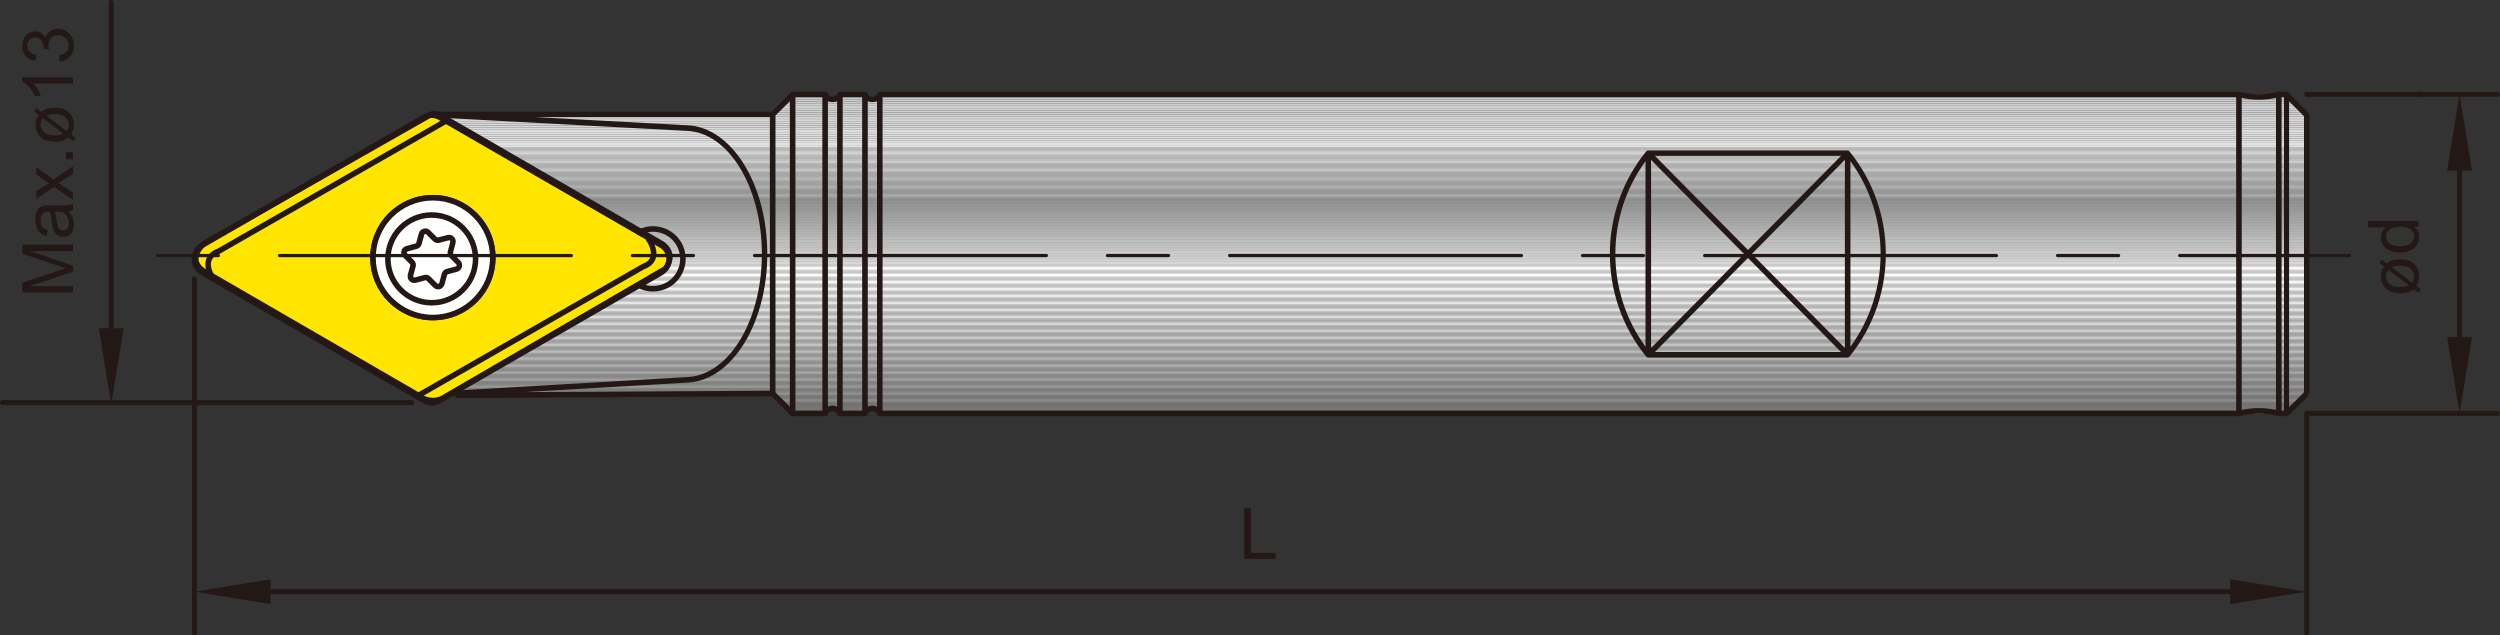 <?xml version="1.0" encoding="UTF-8"?><svg id="_圖層_2" xmlns="http://www.w3.org/2000/svg" xmlns:xlink="http://www.w3.org/1999/xlink" viewBox="0 0 713.99 181.42"><rect x="0" y="0" width="713.99" height="181.42" fill="#333333" stroke="none"/><defs><style>.cls-1{fill:none;}.cls-2{clip-path:url(#clippath);}.cls-3{fill:#f3f3f3;}.cls-4{fill:#f6f6f6;}.cls-5{fill:#f7f7f7;}.cls-6{fill:#f2f2f2;}.cls-7{fill:#f9f9f9;}.cls-8{fill:#f8f8f8;}.cls-9{fill:#eee;}.cls-10{fill:#ebebeb;}.cls-11{fill:#f0f0f0;}.cls-12{fill:#eaeaea;}.cls-13{fill:#e9e9e9;}.cls-14{fill:#e6e6e6;}.cls-15{fill:#f4f4f4;}.cls-16{fill:#f5f5f5;}.cls-17{fill:#fcfcfc;}.cls-18{fill:#e7e7e7;}.cls-19{fill:#e3e3e3;}.cls-20{fill:#e3e3e4;}.cls-21{fill:#ededed;}.cls-22{fill:#fff;}.cls-23{fill:#ffe500;}.cls-24{fill:#e8e8e8;}.cls-25{fill:#f1f1f1;}.cls-26{fill:#ececec;}.cls-27{fill:#fefefe;}.cls-28{fill:#fafafa;}.cls-29{fill:#fbfbfb;}.cls-30{fill:#e5e5e6;}.cls-31{fill:#e5e5e5;}.cls-32{fill:#e2e2e2;}.cls-33{fill:#e2e2e3;}.cls-34{fill:#efefef;}.cls-35{fill:#e4e4e5;}.cls-36{fill:#e4e4e4;}.cls-37{fill:#fdfdfd;}.cls-38{fill:#969696;}.cls-39{fill:#999;}.cls-40{fill:#989898;}.cls-41{fill:#8b8b8b;}.cls-42{fill:#9c9c9c;}.cls-43{fill:#a1a1a1;}.cls-44{fill:#9f9f9f;}.cls-45{fill:#929292;}.cls-46{fill:#a0a0a0;}.cls-47{fill:#b4b5b5;}.cls-48{fill:#b4b4b4;}.cls-49{fill:#8a8a8a;}.cls-50{fill:#b5b6b6;}.cls-51{fill:#b7b8b8;}.cls-52{fill:#b7b7b7;}.cls-53{fill:#b8b8b8;}.cls-54{fill:#b8b9b9;}.cls-55{fill:#9d9d9d;}.cls-56{fill:#b9b9ba;}.cls-57{fill:#b9b9b9;}.cls-58{fill:#b9baba;}.cls-59{fill:#c2c3c3;}.cls-60{fill:#c2c2c3;}.cls-61{fill:#c2c2c2;}.cls-62{fill:#b3b4b4;}.cls-63{fill:#909191;}.cls-64{fill:#909090;}.cls-65{fill:#b3b3b4;}.cls-66{fill:#b3b3b3;}.cls-67{fill:#8f9090;}.cls-68{fill:#8f8f8f;}.cls-69{fill:#c1c2c2;}.cls-70{fill:#c1c1c2;}.cls-71{fill:#c1c1c1;}.cls-72{fill:#b6b7b7;}.cls-73{fill:#b6b6b6;}.cls-74{fill:#bababb;}.cls-75{fill:#bababa;}.cls-76{fill:#babbbb;}.cls-77{fill:#8d8d8d;}.cls-78{fill:#8e8e8e;}.cls-79{fill:#8c8c8c;}.cls-80{fill:#939393;}.cls-81{fill:#cecece;}.cls-82{fill:#cececf;}.cls-83{fill:#cecfd0;}.cls-84{fill:#cecfcf;}.cls-85{fill:#cdcecf;}.cls-86{fill:#cdcece;}.cls-87{fill:#cdcdce;}.cls-88{fill:#cdcdcd;}.cls-89{fill:#acadad;}.cls-90{fill:#a9aaaa;}.cls-91{fill:#a9a9a9;}.cls-92{fill:#a6a6a6;}.cls-93{fill:#b1b2b2;}.cls-94{fill:#b1b1b1;}.cls-95{fill:#bcbdbd;}.cls-96{fill:#aaabab;}.cls-97{fill:#aaa;}.cls-98{fill:#bcbcbc;}.cls-99{fill:#a7a7a7;}.cls-100{fill:#b0b0b0;}.cls-101{fill:#b0b1b1;}.cls-102{fill:#adaeae;}.cls-103{fill:#d8d8d9;}.cls-104{fill:#d8d8d8;}.cls-105{fill:#b2b3b3;}.cls-106{fill:#b2b2b2;}.cls-107{fill:#aeafaf;}.cls-108{fill:#aeaeae;}.cls-109{fill:#bbb;}.cls-110{fill:#a4a4a4;}.cls-111{fill:#c0c1c1;}.cls-112{fill:#bbbcbc;}.cls-113{fill:#bdbebe;}.cls-114{fill:#bfbfbf;}.cls-115{fill:#bdbdbd;}.cls-116{fill:#bfc0c0;}.cls-117{fill:#ababab;}.cls-118{fill:#abacac;}.cls-119{fill:#bebebe;}.cls-120{fill:#bebfbf;}.cls-121{fill:#cccdcd;}.cls-122{fill:#cccdce;}.cls-123{fill:#ccc;}.cls-124{fill:#cacaca;}.cls-125{fill:#cacbcc;}.cls-126{fill:#cacbcb;}.cls-127{fill:#c9cacb;}.cls-128{fill:#c9caca;}.cls-129{fill:#c9c9c9;}.cls-130{fill:#d0d1d1;}.cls-131{fill:#d0d0d1;}.cls-132{fill:#d0d1d2;}.cls-133{fill:#cfcfcf;}.cls-134{fill:#cfcfd0;}.cls-135{fill:#cfd0d0;}.cls-136{fill:#cfd0d1;}.cls-137{fill:#c7c8c8;}.cls-138{fill:#c7c7c7;}.cls-139{fill:#dededf;}.cls-140{fill:#dedede;}.cls-141{fill:#ddddde;}.cls-142{fill:#ddd;}.cls-143{fill:#cbcccd;}.cls-144{fill:#cbcccc;}.cls-145{fill:#cbcbcb;}.cls-146{fill:#d2d2d3;}.cls-147{fill:#d2d2d2;}.cls-148{fill:#d2d3d3;}.cls-149{fill:#d2d3d4;}.cls-150{fill:#d1d2d2;}.cls-151{fill:#d1d2d3;}.cls-152{fill:#d1d1d1;}.cls-153{fill:#d1d1d2;}.cls-154{fill:#c3c4c4;}.cls-155{fill:#c3c3c4;}.cls-156{fill:#c3c3c3;}.cls-157{fill:#c4c5c5;}.cls-158{fill:#c4c4c5;}.cls-159{fill:#c4c4c4;}.cls-160{fill:#d6d6d6;}.cls-161{fill:#d6d6d7;}.cls-162{fill:#dcdcdd;}.cls-163{fill:#dcdcdc;}.cls-164{fill:#dbdcdd;}.cls-165{fill:#dbdbdb;}.cls-166{fill:#dbdbdc;}.cls-167{fill:#d3d3d3;}.cls-168{fill:#d3d3d4;}.cls-169{fill:#dadada;}.cls-170{fill:#d4d4d4;}.cls-171{fill:#d4d4d5;}.cls-172{fill:#dadbdb;}.cls-173{fill:#dadbdc;}.cls-174{fill:#d9dada;}.cls-175{fill:#d9d9da;}.cls-176{fill:#d9d9d9;}.cls-177{fill:#afafaf;}.cls-178{fill:#afb0b0;}.cls-179{fill:#e0e0e1;}.cls-180{fill:#e0e0e0;}.cls-181{fill:#adadad;}.cls-182{fill:#d7d7d7;}.cls-183{fill:#d7d7d8;}.cls-184{fill:#d3d4d4;}.cls-185{fill:#c5c6c6;}.cls-186{fill:#c5c5c5;}.cls-187{fill:#c6c6c6;}.cls-188{fill:#c6c7c7;}.cls-189{fill:#e1e1e1;}.cls-190{fill:#e1e1e2;}.cls-191{fill:#c8c8c8;}.cls-192{fill:#c8c9c9;}.cls-193{fill:#c8c9ca;}.cls-194{fill:#d5d5d6;}.cls-195{fill:#d5d5d5;}.cls-196{fill:#dfdfdf;}.cls-197{fill:#dfdfe0;}.cls-198{fill:#a8a8a8;}.cls-199{fill:#231815;}.cls-200{fill:#a3a3a3;}.cls-201{fill:#9b9b9b;}.cls-202{fill:#949494;}.cls-203{fill:#a2a2a2;}.cls-204{fill:#959595;}.cls-205{fill:#9a9a9a;}.cls-206{fill:#898989;}.cls-207{fill:#888;}.cls-208{clip-path:url(#clippath-1);}</style><clipPath id="clippath"><path class="cls-1" d="M650.83,26.96c-5.06,1.91-11.39,0-11.39,0H251.27c-2.51,3.48-4.7,0-4.7,0h-6.69c-2.2,3.37-4.23,.05-4.23,.05h-9.23l-5.75,5.75H125.11l57.92,33.38v15.07l-53.78,31.16h91.43l5.7,5.69h8.81c2.72-3.52,4.7,0,4.7,0h6.59c3.45-3.41,4.8,0,4.8,0h388.17c6.54-2.26,11.39,0,11.39,0h2.28l5.69-5.69V32.76l-5.69-5.8h-2.28Z"/></clipPath><clipPath id="clippath-1"><rect class="cls-1" x="125.11" y="26.96" width="533.69" height="91.1"/></clipPath></defs><g id="_圖層_1-2"><g><path class="cls-199" d="M355.35,159.6v-14.47h1.89v12.76h7.04v1.71h-8.94Z"/><g><path class="cls-199" d="M680.83,76.07l-1.26-.97,.69-.94,1.36,1.04c.57-.41,1.08-.69,1.54-.84,.66-.2,1.42-.3,2.3-.3,1.97,0,3.43,.55,4.35,1.65,.74,.89,1.12,1.96,1.12,3.22,0,1.03-.26,1.95-.79,2.74l1.33,1.02-.7,.92-1.39-1.05c-.45,.38-.89,.66-1.34,.82-.72,.26-1.53,.39-2.44,.39-1.98,0-3.41-.48-4.3-1.43-.88-.96-1.33-2.08-1.33-3.37,0-.53,.07-1.02,.21-1.47,.14-.45,.36-.93,.65-1.43Zm1.3,.99c-.46,.59-.69,1.21-.69,1.86,0,.87,.33,1.59,1.01,2.18,.67,.58,1.67,.88,3,.88,.99,0,1.81-.17,2.48-.51l-5.79-4.41Zm.96-.73l5.76,4.38c.41-.51,.62-1.08,.62-1.72,0-.9-.33-1.65-1.01-2.24-.67-.59-1.68-.88-3.02-.88-.5,0-.94,.04-1.31,.12-.28,.05-.62,.17-1.04,.34Z"/><path class="cls-199" d="M690.7,64.79h-1.32c1.04,.66,1.56,1.62,1.56,2.9,0,.83-.23,1.59-.69,2.28s-1.1,1.23-1.93,1.61c-.83,.38-1.78,.57-2.85,.57s-2-.17-2.85-.52c-.85-.34-1.51-.86-1.96-1.55s-.68-1.46-.68-2.31c0-.62,.13-1.18,.4-1.67,.27-.49,.61-.88,1.04-1.19h-5.19v-1.75h14.47v1.63Zm-5.23,5.55c1.34,0,2.35-.28,3.01-.84,.67-.56,1-1.22,1-1.98s-.32-1.42-.95-1.96c-.63-.54-1.6-.81-2.91-.81-1.43,0-2.49,.27-3.16,.82-.67,.55-1.01,1.22-1.01,2.02s.32,1.43,.97,1.96c.65,.52,1.66,.79,3.05,.79Z"/></g><g><path class="cls-199" d="M20.85,83.55H6.38v-2.85l10.25-3.39c.95-.31,1.67-.54,2.14-.68-.53-.16-1.3-.42-2.32-.76l-10.07-3.42v-2.55h14.47v1.82H8.74l12.11,4.16v1.71l-12.32,4.14h12.32v1.83Z"/><path class="cls-199" d="M19.56,60.31c.56,.65,.95,1.28,1.18,1.88,.23,.6,.35,1.25,.35,1.94,0,1.14-.28,2.01-.84,2.62-.56,.61-1.28,.92-2.16,.92-.51,0-.98-.12-1.41-.35-.42-.23-.77-.53-1.02-.91-.26-.37-.45-.79-.58-1.26-.09-.34-.18-.86-.27-1.56-.17-1.42-.38-2.46-.61-3.13-.24,0-.4,0-.46,0-.72,0-1.23,.17-1.53,.5-.4,.45-.6,1.12-.6,2,0,.83,.15,1.44,.44,1.83,.29,.39,.81,.68,1.56,.87l-.24,1.72c-.74-.16-1.34-.41-1.8-.77-.46-.36-.81-.88-1.06-1.55-.25-.68-.37-1.46-.37-2.35s.11-1.6,.32-2.16,.48-.96,.79-1.22c.32-.26,.72-.44,1.21-.55,.3-.06,.85-.09,1.64-.09h2.37c1.65,0,2.7-.04,3.13-.11,.44-.07,.86-.22,1.26-.44v1.83c-.37,.18-.8,.3-1.29,.35Zm-3.97,.15c.26,.64,.49,1.59,.67,2.87,.11,.72,.22,1.23,.36,1.53,.13,.3,.32,.53,.58,.69,.25,.16,.54,.24,.84,.24,.47,0,.87-.18,1.18-.53,.32-.35,.47-.87,.47-1.56s-.15-1.28-.45-1.8c-.3-.53-.71-.91-1.23-1.16-.4-.19-.99-.28-1.78-.28h-.65Z"/><path class="cls-199" d="M20.85,57.13l-5.45-3.79-5.04,3.5v-2.19l2.46-1.59c.47-.3,.86-.54,1.17-.72-.43-.29-.82-.55-1.16-.79l-2.48-1.75v-2.1l4.94,3.58,5.55-3.85v2.16l-3.26,2.13-.88,.57,4.14,2.72v2.13Z"/><path class="cls-199" d="M20.85,45.48h-2.02v-2h2.02v2Z"/><path class="cls-199" d="M10.99,32.77l-1.26-.97,.69-.94,1.36,1.04c.57-.41,1.08-.69,1.54-.84,.66-.2,1.42-.3,2.3-.3,1.97,0,3.43,.55,4.35,1.65,.74,.89,1.12,1.96,1.12,3.22,0,1.03-.26,1.95-.79,2.74l1.33,1.02-.7,.92-1.39-1.05c-.45,.38-.89,.66-1.34,.82-.72,.26-1.53,.39-2.44,.39-1.98,0-3.41-.48-4.3-1.43-.88-.96-1.33-2.08-1.33-3.37,0-.53,.07-1.02,.21-1.47,.14-.45,.36-.93,.65-1.43Zm1.3,.99c-.46,.59-.69,1.21-.69,1.86,0,.87,.33,1.59,1.01,2.18,.67,.58,1.67,.88,3,.88,.99,0,1.81-.17,2.48-.51l-5.79-4.41Zm.96-.73l5.76,4.38c.41-.51,.62-1.08,.62-1.72,0-.9-.33-1.65-1.01-2.24-.67-.59-1.68-.88-3.02-.88-.5,0-.94,.04-1.31,.12-.28,.05-.62,.17-1.04,.34Z"/><path class="cls-199" d="M20.85,22.09v1.76H9.53c.41,.42,.82,.98,1.22,1.66,.41,.69,.71,1.3,.92,1.85h-1.72c-.47-.98-1.03-1.84-1.7-2.58-.67-.74-1.31-1.25-1.94-1.56v-1.13h14.53Z"/><path class="cls-199" d="M17.03,17.58l-.24-1.76c1.01-.2,1.73-.54,2.18-1.03s.67-1.08,.67-1.77c0-.83-.29-1.52-.87-2.09s-1.3-.85-2.15-.85-1.49,.26-2.02,.79c-.53,.53-.79,1.2-.79,2.01,0,.33,.07,.74,.2,1.24l-1.56-.19c.01-.12,.02-.21,.02-.28,0-.75-.2-1.42-.59-2.02-.4-.6-1-.9-1.83-.9-.65,0-1.19,.22-1.62,.65-.43,.44-.64,1-.64,1.69s.22,1.25,.65,1.71c.43,.46,1.09,.75,1.96,.88l-.32,1.76c-1.19-.21-2.11-.7-2.77-1.46-.66-.76-.98-1.71-.98-2.84,0-.78,.17-1.5,.51-2.16s.8-1.16,1.39-1.51c.59-.35,1.21-.52,1.87-.52s1.19,.17,1.71,.5c.51,.33,.92,.82,1.22,1.47,.2-.85,.61-1.5,1.23-1.97,.62-.47,1.4-.7,2.33-.7,1.26,0,2.33,.46,3.21,1.37,.88,.91,1.32,2.06,1.32,3.45,0,1.25-.38,2.3-1.14,3.13s-1.74,1.3-2.94,1.42Z"/></g><g class="cls-2"><g class="cls-208"><rect class="cls-193" x="125.11" y="26.96" width="533.69" height=".42"/><rect class="cls-127" x="125.11" y="27.39" width="533.69" height=".53"/><rect class="cls-127" x="125.11" y="27.92" width="533.69" height=".53"/><rect class="cls-125" x="125.11" y="28.44" width="533.69" height=".53"/><rect class="cls-143" x="125.11" y="28.97" width="533.69" height=".53"/><rect class="cls-122" x="125.11" y="29.5" width="533.69" height=".53"/><rect class="cls-87" x="125.11" y="30.03" width="533.69" height=".53"/><rect class="cls-85" x="125.11" y="30.56" width="533.69" height=".53"/><rect class="cls-83" x="125.11" y="31.08" width="533.69" height=".53"/><rect class="cls-136" x="125.11" y="31.61" width="533.69" height=".53"/><rect class="cls-132" x="125.11" y="32.14" width="533.69" height=".53"/><rect class="cls-151" x="125.11" y="32.67" width="533.69" height=".53"/><rect class="cls-149" x="125.11" y="33.2" width="533.69" height=".53"/><rect class="cls-171" x="125.11" y="33.72" width="533.69" height=".53"/><rect class="cls-194" x="125.11" y="34.25" width="533.69" height=".53"/><rect class="cls-161" x="125.11" y="34.78" width="533.69" height=".53"/><rect class="cls-183" x="125.11" y="35.31" width="533.69" height=".53"/><rect class="cls-103" x="125.11" y="35.84" width="533.69" height=".53"/><rect class="cls-175" x="125.11" y="36.36" width="533.69" height=".53"/><rect class="cls-173" x="125.11" y="36.89" width="533.69" height=".53"/><rect class="cls-164" x="125.11" y="37.42" width="533.69" height=".53"/><rect class="cls-141" x="125.11" y="37.95" width="533.69" height=".53"/><rect class="cls-139" x="125.11" y="38.48" width="533.69" height=".53"/><rect class="cls-197" x="125.11" y="39" width="533.69" height=".53"/><rect class="cls-179" x="125.11" y="39.53" width="533.69" height=".53"/><rect class="cls-190" x="125.11" y="40.06" width="533.69" height=".53"/><rect class="cls-20" x="125.11" y="40.59" width="533.69" height=".53"/><rect class="cls-35" x="125.11" y="41.12" width="533.69" height=".53"/><rect class="cls-30" x="125.11" y="41.65" width="533.69" height=".53"/><rect class="cls-30" x="125.11" y="42.17" width="533.69" height=".26"/><rect class="cls-30" x="125.11" y="42.43" width="533.69" height=".26"/><rect class="cls-35" x="125.11" y="42.68" width="533.69" height=".26"/><rect class="cls-20" x="125.11" y="42.94" width="533.69" height=".26"/><rect class="cls-20" x="125.11" y="43.19" width="533.69" height=".26"/><rect class="cls-33" x="125.11" y="43.45" width="533.69" height=".26"/><rect class="cls-190" x="125.11" y="43.7" width="533.69" height=".26"/><rect class="cls-179" x="125.11" y="43.96" width="533.69" height=".26"/><rect class="cls-179" x="125.11" y="44.22" width="533.69" height=".26"/><rect class="cls-197" x="125.11" y="44.47" width="533.69" height=".26"/><rect class="cls-139" x="125.11" y="44.73" width="533.69" height=".26"/><rect class="cls-141" x="125.11" y="44.98" width="533.69" height=".26"/><rect class="cls-162" x="125.11" y="45.24" width="533.69" height=".26"/><rect class="cls-166" x="125.11" y="45.49" width="533.69" height=".26"/><rect class="cls-172" x="125.11" y="45.75" width="533.69" height=".26"/><rect class="cls-174" x="125.11" y="46" width="533.69" height=".26"/><rect class="cls-175" x="125.11" y="46.26" width="533.69" height=".26"/><rect class="cls-103" x="125.11" y="46.51" width="533.69" height=".26"/><rect class="cls-183" x="125.11" y="46.77" width="533.69" height=".26"/><rect class="cls-161" x="125.11" y="47.02" width="533.69" height=".26"/><rect class="cls-194" x="125.11" y="47.28" width="533.69" height=".26"/><rect class="cls-171" x="125.11" y="47.53" width="533.69" height=".26"/><rect class="cls-168" x="125.11" y="47.79" width="533.69" height=".26"/><rect class="cls-146" x="125.11" y="48.04" width="533.69" height=".26"/><rect class="cls-153" x="125.11" y="48.3" width="533.69" height=".26"/><rect class="cls-131" x="125.11" y="48.55" width="533.69" height=".26"/><rect class="cls-134" x="125.11" y="48.81" width="533.69" height=".26"/><rect class="cls-82" x="125.11" y="49.06" width="533.69" height=".26"/><rect class="cls-87" x="125.11" y="49.32" width="533.69" height=".26"/><rect class="cls-144" x="125.11" y="49.58" width="533.69" height=".26"/><rect class="cls-126" x="125.11" y="49.83" width="533.69" height=".26"/><rect class="cls-128" x="125.11" y="50.09" width="533.69" height=".26"/><rect class="cls-192" x="125.11" y="50.34" width="533.69" height=".26"/><rect class="cls-137" x="125.11" y="50.6" width="533.69" height=".26"/><rect class="cls-188" x="125.11" y="50.85" width="533.69" height=".26"/><rect class="cls-185" x="125.11" y="51.11" width="533.69" height=".26"/><rect class="cls-158" x="125.11" y="51.36" width="533.69" height=".26"/><rect class="cls-155" x="125.11" y="51.62" width="533.69" height=".26"/><rect class="cls-60" x="125.11" y="51.87" width="533.69" height=".26"/><rect class="cls-70" x="125.11" y="52.13" width="533.69" height=".26"/><rect class="cls-116" x="125.11" y="52.38" width="533.69" height=".26"/><rect class="cls-120" x="125.11" y="52.64" width="533.69" height=".26"/><rect class="cls-113" x="125.11" y="52.89" width="533.69" height=".26"/><rect class="cls-95" x="125.11" y="53.15" width="533.69" height=".26"/><rect class="cls-112" x="125.11" y="53.4" width="533.69" height=".26"/><rect class="cls-74" x="125.11" y="53.66" width="533.69" height=".26"/><rect class="cls-56" x="125.11" y="53.91" width="533.69" height=".26"/><rect class="cls-51" x="125.11" y="54.17" width="533.69" height=".26"/><rect class="cls-72" x="125.11" y="54.42" width="533.69" height=".26"/><rect class="cls-50" x="125.11" y="54.68" width="533.69" height=".26"/><rect class="cls-47" x="125.11" y="54.94" width="533.69" height=".26"/><rect class="cls-65" x="125.11" y="55.19" width="533.69" height=".26"/><rect class="cls-93" x="125.11" y="55.45" width="533.69" height=".26"/><rect class="cls-101" x="125.11" y="55.7" width="533.69" height=".26"/><rect class="cls-178" x="125.11" y="55.96" width="533.69" height=".26"/><rect class="cls-107" x="125.11" y="56.21" width="533.69" height=".26"/><rect class="cls-102" x="125.11" y="56.47" width="533.69" height=".26"/><rect class="cls-118" x="125.11" y="56.72" width="533.69" height=".26"/><rect class="cls-96" x="125.11" y="56.98" width="533.69" height=".26"/><rect class="cls-90" x="125.11" y="57.23" width="533.69" height=".26"/><rect class="cls-90" x="125.11" y="57.49" width="533.69" height=".21"/><rect class="cls-96" x="125.11" y="57.7" width="533.69" height=".21"/><rect class="cls-118" x="125.11" y="57.91" width="533.69" height=".21"/><rect class="cls-89" x="125.11" y="58.12" width="533.69" height=".21"/><rect class="cls-102" x="125.11" y="58.33" width="533.69" height=".21"/><rect class="cls-107" x="125.11" y="58.54" width="533.69" height=".21"/><rect class="cls-178" x="125.11" y="58.75" width="533.69" height=".21"/><rect class="cls-101" x="125.11" y="58.96" width="533.69" height=".21"/><rect class="cls-93" x="125.11" y="59.17" width="533.69" height=".21"/><rect class="cls-105" x="125.11" y="59.38" width="533.69" height=".21"/><rect class="cls-62" x="125.11" y="59.59" width="533.69" height=".21"/><rect class="cls-47" x="125.11" y="59.8" width="533.69" height=".21"/><rect class="cls-50" x="125.11" y="60.01" width="533.69" height=".21"/><rect class="cls-72" x="125.11" y="60.22" width="533.69" height=".21"/><rect class="cls-51" x="125.11" y="60.43" width="533.69" height=".21"/><rect class="cls-54" x="125.11" y="60.64" width="533.69" height=".21"/><rect class="cls-58" x="125.11" y="60.85" width="533.69" height=".21"/><rect class="cls-76" x="125.11" y="61.06" width="533.69" height=".21"/><rect class="cls-112" x="125.11" y="61.26" width="533.69" height=".21"/><rect class="cls-95" x="125.11" y="61.47" width="533.69" height=".21"/><rect class="cls-113" x="125.11" y="61.68" width="533.69" height=".21"/><rect class="cls-120" x="125.11" y="61.89" width="533.69" height=".21"/><rect class="cls-116" x="125.11" y="62.1" width="533.69" height=".21"/><rect class="cls-111" x="125.11" y="62.31" width="533.69" height=".21"/><rect class="cls-69" x="125.11" y="62.52" width="533.69" height=".21"/><rect class="cls-59" x="125.11" y="62.73" width="533.69" height=".21"/><rect class="cls-154" x="125.11" y="62.94" width="533.69" height=".21"/><rect class="cls-157" x="125.11" y="63.15" width="533.69" height=".21"/><rect class="cls-185" x="125.11" y="63.36" width="533.69" height=".21"/><rect class="cls-188" x="125.11" y="63.57" width="533.69" height=".21"/><rect class="cls-137" x="125.11" y="63.78" width="533.69" height=".21"/><rect class="cls-192" x="125.11" y="63.99" width="533.69" height=".21"/><rect class="cls-128" x="125.11" y="64.2" width="533.69" height=".21"/><rect class="cls-126" x="125.11" y="64.41" width="533.69" height=".21"/><rect class="cls-144" x="125.11" y="64.62" width="533.69" height=".21"/><rect class="cls-121" x="125.11" y="64.83" width="533.69" height=".21"/><rect class="cls-86" x="125.11" y="65.04" width="533.69" height=".21"/><rect class="cls-84" x="125.11" y="65.25" width="533.69" height=".21"/><rect class="cls-135" x="125.11" y="65.46" width="533.69" height=".21"/><rect class="cls-130" x="125.11" y="65.67" width="533.69" height=".21"/><rect class="cls-150" x="125.11" y="65.88" width="533.69" height=".21"/><rect class="cls-148" x="125.11" y="66.09" width="533.69" height=".21"/><rect class="cls-184" x="125.11" y="66.3" width="533.69" height=".21"/><rect class="cls-195" x="125.11" y="66.51" width="533.69" height=".21"/><rect class="cls-160" x="125.11" y="66.72" width="533.69" height=".21"/><rect class="cls-182" x="125.11" y="66.93" width="533.69" height=".21"/><rect class="cls-104" x="125.11" y="67.14" width="533.69" height=".21"/><rect class="cls-176" x="125.11" y="67.35" width="533.69" height=".21"/><rect class="cls-169" x="125.11" y="67.56" width="533.69" height=".21"/><rect class="cls-165" x="125.11" y="67.77" width="533.69" height=".21"/><rect class="cls-163" x="125.11" y="67.98" width="533.69" height=".21"/><rect class="cls-142" x="125.11" y="68.19" width="533.69" height=".21"/><rect class="cls-140" x="125.11" y="68.4" width="533.69" height=".21"/><rect class="cls-196" x="125.11" y="68.61" width="533.69" height=".21"/><rect class="cls-180" x="125.11" y="68.82" width="533.69" height=".21"/><rect class="cls-189" x="125.11" y="69.03" width="533.69" height=".21"/><rect class="cls-32" x="125.11" y="69.24" width="533.69" height=".21"/><rect class="cls-19" x="125.11" y="69.45" width="533.69" height=".21"/><rect class="cls-36" x="125.11" y="69.66" width="533.69" height=".21"/><rect class="cls-31" x="125.11" y="69.87" width="533.69" height=".21"/><rect class="cls-14" x="125.11" y="70.08" width="533.69" height=".21"/><rect class="cls-18" x="125.11" y="70.29" width="533.69" height=".21"/><rect class="cls-24" x="125.11" y="70.5" width="533.69" height=".21"/><rect class="cls-13" x="125.11" y="70.71" width="533.69" height=".21"/><rect class="cls-12" x="125.11" y="70.92" width="533.69" height=".21"/><rect class="cls-10" x="125.11" y="71.13" width="533.69" height=".21"/><rect class="cls-26" x="125.11" y="71.34" width="533.69" height=".21"/><rect class="cls-21" x="125.11" y="71.55" width="533.69" height=".21"/><rect class="cls-9" x="125.11" y="71.76" width="533.69" height=".21"/><rect class="cls-34" x="125.11" y="71.97" width="533.69" height=".21"/><rect class="cls-11" x="125.11" y="72.18" width="533.69" height=".21"/><rect class="cls-25" x="125.11" y="72.39" width="533.69" height=".21"/><rect class="cls-6" x="125.11" y="72.6" width="533.69" height=".21"/><rect class="cls-3" x="125.11" y="72.81" width="533.69" height=".21"/><rect class="cls-15" x="125.11" y="73.02" width="533.69" height=".21"/><rect class="cls-16" x="125.11" y="73.23" width="533.69" height=".21"/><rect class="cls-4" x="125.11" y="73.44" width="533.69" height=".21"/><rect class="cls-5" x="125.11" y="73.65" width="533.69" height=".21"/><rect class="cls-8" x="125.11" y="73.86" width="533.69" height=".21"/><rect class="cls-7" x="125.11" y="74.06" width="533.69" height=".21"/><rect class="cls-28" x="125.11" y="74.27" width="533.69" height=".21"/><rect class="cls-29" x="125.11" y="74.48" width="533.69" height=".21"/><rect class="cls-17" x="125.11" y="74.69" width="533.69" height=".21"/><rect class="cls-37" x="125.11" y="74.9" width="533.69" height=".21"/><rect class="cls-27" x="125.11" y="75.11" width="533.69" height=".21"/><rect class="cls-22" x="125.11" y="75.32" width="533.69" height=".21"/><rect class="cls-22" x="125.11" y="75.53" width="533.69" height=".33"/><rect class="cls-22" x="125.11" y="75.87" width="533.69" height=".33"/><rect class="cls-27" x="125.11" y="76.2" width="533.69" height=".33"/><rect class="cls-27" x="125.11" y="76.53" width="533.69" height=".33"/><rect class="cls-37" x="125.11" y="76.87" width="533.69" height=".33"/><rect class="cls-17" x="125.11" y="77.2" width="533.69" height=".33"/><rect class="cls-17" x="125.11" y="77.53" width="533.69" height=".33"/><rect class="cls-29" x="125.11" y="77.87" width="533.69" height=".33"/><rect class="cls-28" x="125.11" y="78.2" width="533.69" height=".33"/><rect class="cls-28" x="125.11" y="78.53" width="533.69" height=".33"/><rect class="cls-7" x="125.11" y="78.87" width="533.69" height=".33"/><rect class="cls-8" x="125.11" y="79.2" width="533.69" height=".33"/><rect class="cls-5" x="125.11" y="79.53" width="533.69" height=".33"/><rect class="cls-5" x="125.11" y="79.87" width="533.69" height=".33"/><rect class="cls-4" x="125.11" y="80.2" width="533.69" height=".33"/><rect class="cls-16" x="125.11" y="80.54" width="533.69" height=".33"/><rect class="cls-15" x="125.11" y="80.87" width="533.69" height=".33"/><rect class="cls-3" x="125.11" y="81.2" width="533.69" height=".33"/><rect class="cls-3" x="125.11" y="81.54" width="533.69" height=".33"/><rect class="cls-6" x="125.11" y="81.87" width="533.69" height=".33"/><rect class="cls-25" x="125.11" y="82.2" width="533.69" height=".33"/><rect class="cls-11" x="125.11" y="82.54" width="533.69" height=".33"/><rect class="cls-34" x="125.11" y="82.87" width="533.69" height=".33"/><rect class="cls-9" x="125.11" y="83.2" width="533.69" height=".33"/><rect class="cls-21" x="125.11" y="83.54" width="533.69" height=".33"/><rect class="cls-21" x="125.11" y="83.87" width="533.69" height=".33"/><rect class="cls-26" x="125.11" y="84.2" width="533.69" height=".33"/><rect class="cls-10" x="125.11" y="84.54" width="533.69" height=".33"/><rect class="cls-12" x="125.11" y="84.87" width="533.69" height=".33"/><rect class="cls-13" x="125.11" y="85.2" width="533.69" height=".33"/><rect class="cls-24" x="125.11" y="85.54" width="533.69" height=".33"/><rect class="cls-18" x="125.11" y="85.87" width="533.69" height=".33"/><rect class="cls-14" x="125.11" y="86.2" width="533.69" height=".33"/><rect class="cls-31" x="125.11" y="86.54" width="533.69" height=".33"/><rect class="cls-36" x="125.11" y="86.87" width="533.69" height=".33"/><rect class="cls-19" x="125.11" y="87.2" width="533.69" height=".33"/><rect class="cls-32" x="125.11" y="87.54" width="533.69" height=".33"/><rect class="cls-189" x="125.11" y="87.87" width="533.69" height=".33"/><rect class="cls-189" x="125.11" y="88.2" width="533.69" height=".33"/><rect class="cls-180" x="125.11" y="88.54" width="533.69" height=".33"/><rect class="cls-196" x="125.11" y="88.87" width="533.69" height=".33"/><rect class="cls-140" x="125.11" y="89.2" width="533.69" height=".33"/><rect class="cls-142" x="125.11" y="89.54" width="533.69" height=".33"/><rect class="cls-163" x="125.11" y="89.87" width="533.69" height=".33"/><rect class="cls-165" x="125.11" y="90.2" width="533.69" height=".33"/><rect class="cls-169" x="125.11" y="90.54" width="533.69" height=".33"/><rect class="cls-176" x="125.11" y="90.87" width="533.69" height=".33"/><rect class="cls-104" x="125.11" y="91.2" width="533.69" height=".33"/><rect class="cls-182" x="125.11" y="91.54" width="533.69" height=".33"/><rect class="cls-160" x="125.11" y="91.87" width="533.69" height=".33"/><rect class="cls-195" x="125.11" y="92.21" width="533.69" height=".33"/><rect class="cls-170" x="125.11" y="92.54" width="533.69" height=".33"/><rect class="cls-167" x="125.11" y="92.87" width="533.69" height=".33"/><rect class="cls-147" x="125.11" y="93.21" width="533.69" height=".33"/><rect class="cls-152" x="125.11" y="93.54" width="533.69" height=".33"/><rect class="cls-133" x="125.11" y="93.87" width="533.69" height=".33"/><rect class="cls-81" x="125.11" y="94.21" width="533.69" height=".33"/><rect class="cls-88" x="125.11" y="94.54" width="533.69" height=".33"/><rect class="cls-123" x="125.11" y="94.87" width="533.69" height=".33"/><rect class="cls-145" x="125.11" y="95.21" width="533.69" height=".33"/><rect class="cls-124" x="125.11" y="95.54" width="533.69" height=".33"/><rect class="cls-129" x="125.11" y="95.87" width="533.69" height=".33"/><rect class="cls-191" x="125.11" y="96.21" width="533.69" height=".33"/><rect class="cls-138" x="125.11" y="96.54" width="533.69" height=".33"/><rect class="cls-187" x="125.11" y="96.87" width="533.69" height=".33"/><rect class="cls-186" x="125.11" y="97.21" width="533.69" height=".33"/><rect class="cls-159" x="125.11" y="97.54" width="533.69" height=".33"/><rect class="cls-156" x="125.11" y="97.87" width="533.69" height=".33"/><rect class="cls-61" x="125.11" y="98.21" width="533.69" height=".33"/><rect class="cls-71" x="125.11" y="98.54" width="533.69" height=".33"/><rect class="cls-114" x="125.11" y="98.87" width="533.69" height=".33"/><rect class="cls-119" x="125.11" y="99.21" width="533.69" height=".33"/><rect class="cls-115" x="125.11" y="99.54" width="533.69" height=".33"/><rect class="cls-98" x="125.11" y="99.87" width="533.69" height=".33"/><rect class="cls-109" x="125.11" y="100.21" width="533.69" height=".33"/><rect class="cls-75" x="125.11" y="100.54" width="533.69" height=".33"/><rect class="cls-57" x="125.11" y="100.87" width="533.69" height=".33"/><rect class="cls-53" x="125.11" y="101.21" width="533.69" height=".33"/><rect class="cls-52" x="125.11" y="101.54" width="533.69" height=".33"/><rect class="cls-73" x="125.11" y="101.87" width="533.69" height=".33"/><rect class="cls-48" x="125.11" y="102.21" width="533.69" height=".33"/><rect class="cls-66" x="125.11" y="102.54" width="533.69" height=".33"/><rect class="cls-106" x="125.11" y="102.87" width="533.69" height=".33"/><rect class="cls-94" x="125.11" y="103.21" width="533.69" height=".33"/><rect class="cls-100" x="125.11" y="103.54" width="533.69" height=".33"/><rect class="cls-177" x="125.11" y="103.88" width="533.69" height=".33"/><rect class="cls-108" x="125.11" y="104.21" width="533.69" height=".33"/><rect class="cls-181" x="125.11" y="104.54" width="533.69" height=".33"/><rect class="cls-117" x="125.11" y="104.88" width="533.69" height=".33"/><rect class="cls-97" x="125.11" y="105.21" width="533.69" height=".33"/><rect class="cls-91" x="125.11" y="105.54" width="533.69" height=".33"/><rect class="cls-198" x="125.11" y="105.88" width="533.69" height=".33"/><rect class="cls-99" x="125.11" y="106.21" width="533.69" height=".33"/><rect class="cls-92" x="125.11" y="106.54" width="533.69" height=".33"/><rect class="cls-110" x="125.11" y="106.88" width="533.69" height=".33"/><rect class="cls-200" x="125.11" y="107.21" width="533.69" height=".33"/><rect class="cls-203" x="125.11" y="107.54" width="533.69" height=".33"/><rect class="cls-43" x="125.11" y="107.88" width="533.69" height=".33"/><rect class="cls-46" x="125.11" y="108.21" width="533.69" height=".33"/><rect class="cls-44" x="125.11" y="108.54" width="533.69" height=".33"/><rect class="cls-55" x="125.11" y="108.88" width="533.69" height=".33"/><rect class="cls-42" x="125.11" y="109.21" width="533.69" height=".33"/><rect class="cls-201" x="125.11" y="109.54" width="533.69" height=".33"/><rect class="cls-205" x="125.11" y="109.88" width="533.69" height=".33"/><rect class="cls-39" x="125.11" y="110.21" width="533.69" height=".33"/><rect class="cls-40" x="125.11" y="110.54" width="533.69" height=".33"/><rect class="cls-38" x="125.11" y="110.88" width="533.69" height=".33"/><rect class="cls-204" x="125.11" y="111.21" width="533.69" height=".33"/><rect class="cls-202" x="125.11" y="111.54" width="533.69" height=".33"/><rect class="cls-80" x="125.11" y="111.88" width="533.69" height=".33"/><rect class="cls-45" x="125.11" y="112.21" width="533.69" height=".33"/><rect class="cls-64" x="125.11" y="112.54" width="533.69" height=".33"/><rect class="cls-68" x="125.11" y="112.88" width="533.69" height=".33"/><rect class="cls-78" x="125.11" y="113.21" width="533.69" height=".33"/><rect class="cls-77" x="125.11" y="113.54" width="533.69" height=".33"/><rect class="cls-79" x="125.11" y="113.88" width="533.69" height=".33"/><rect class="cls-49" x="125.11" y="114.21" width="533.69" height=".33"/><rect class="cls-206" x="125.11" y="114.54" width="533.69" height=".33"/><rect class="cls-207" x="125.11" y="114.88" width="533.69" height=".33"/><rect class="cls-207" x="125.11" y="115.21" width="533.69" height=".29"/><rect class="cls-206" x="125.11" y="115.51" width="533.69" height=".29"/><rect class="cls-49" x="125.11" y="115.8" width="533.69" height=".29"/><rect class="cls-41" x="125.11" y="116.09" width="533.69" height=".29"/><rect class="cls-79" x="125.11" y="116.39" width="533.69" height=".29"/><rect class="cls-77" x="125.11" y="116.68" width="533.69" height=".29"/><rect class="cls-78" x="125.11" y="116.98" width="533.69" height=".29"/><rect class="cls-68" x="125.11" y="117.27" width="533.69" height=".29"/><rect class="cls-67" x="125.11" y="117.57" width="533.69" height=".29"/><rect class="cls-63" x="125.11" y="117.86" width="533.69" height=".2"/></g></g><path class="cls-23" d="M653.11,118.06h-2.28m2.28,0l5.69-5.69m-7.98,5.69c-3.74-.96-7.65-.96-11.39,0m19.37-85.4V112.37m-5.69-85.41h-2.28m-11.39,0c3.74,.98,7.65,.98,11.39,0"/><path class="cls-199" d="M653.11,118.86h-2.28v-.8l-.2,.77c-3.59-.92-7.4-.92-11,0l-.39-1.54c3.83-.98,7.86-.99,11.69-.03h1.85l5.23-5.22V32.67h1.59V112.38h-.8l.56,.56-5.69,5.69-.56-.56v.8Zm-7.98-90.37c-1.98,0-3.97-.25-5.9-.75l.4-1.54c3.6,.94,7.4,.94,10.99,0l.2,.77v-.8h2.28v1.59h-2.18c-1.9,.49-3.84,.73-5.79,.73Z"/><path class="cls-199" d="M658.8,181.42c-.39,0-.71-.32-.71-.71v-62.65c0-.39,.32-.71,.71-.71h54.48c.39,0,.71,.32,.71,.71s-.32,.71-.71,.71h-53.77v61.94c0,.39-.32,.71-.71,.71Zm-603.26,0c-.39,0-.71-.32-.71-.71V115.7H.71c-.39,0-.71-.32-.71-.71s.32-.71,.71-.71H54.83v-34.65c0-.39,.32-.71,.71-.71s.71,.32,.71,.71v34.65h61.37c.39,0,.71,.32,.71,.71s-.32,.71-.71,.71H56.25v65.01c0,.39-.32,.71-.71,.71ZM123.31,115.84c-.17,0-.35-.06-.48-.19l-.15-.14c-.14-.13-.22-.31-.23-.5s.06-.38,.2-.51l.15-.15c.14-.14,.31-.22,.52-.22,.2,0,.38,.09,.52,.23l.14,.15c.26,.28,.25,.72-.03,.99l-.14,.14c-.14,.13-.32,.2-.5,.2ZM691.08,27.81h0c-.15,0-.3-.05-.42-.14h-31.86c-.39,0-.71-.32-.71-.71s.32-.71,.71-.71h31.84c.12-.1,.28-.15,.44-.15h0c.16,0,.32,.05,.44,.15h21.76c.39,0,.71,.32,.71,.71s-.32,.71-.71,.71h-21.78c-.12,.09-.27,.14-.42,.14Z"/><path class="cls-23" d="M125.58,114.37l63.21-36.48c1.4-.82,2.28-2.32,2.28-3.94s-.88-3.14-2.28-3.94l-63.21-36.5c-1.41-.81-3.14-.81-4.55,0l-63.21,36.5c-1.41,.81-2.28,2.3-2.28,3.94s.87,3.12,2.28,3.94l63.21,36.48c1.41,.82,3.15,.82,4.55,0"/><path class="cls-199" d="M123.31,115.77c-.93,0-1.85-.24-2.68-.72l-63.21-36.48c-1.65-.96-2.68-2.74-2.68-4.63s1.03-3.69,2.68-4.63l63.21-36.5c1.65-.95,3.7-.95,5.35,0l63.21,36.5c1.65,.95,2.68,2.72,2.68,4.63s-1.02,3.67-2.67,4.63l-63.22,36.48c-.82,.48-1.75,.72-2.67,.72Zm0-82.08c-.65,0-1.3,.17-1.88,.5l-63.21,36.5c-1.16,.66-1.88,1.91-1.88,3.25s.72,2.58,1.89,3.26l63.21,36.48c1.16,.67,2.6,.67,3.76,0h0s63.21-36.48,63.21-36.48c1.16-.68,1.88-1.93,1.88-3.25s-.72-2.59-1.88-3.25l-63.21-36.5c-.58-.33-1.23-.5-1.88-.5Z"/><path class="cls-199" d="M31.77,98.88c-.39,0-.71-.32-.71-.71V.71c0-.39,.32-.71,.71-.71s.71,.32,.71,.71V98.17c0,.39-.32,.71-.71,.71Z"/><path class="cls-199" d="M123.61,115.18c-1.5,0-3.33-.48-5.28-2.03l-60.19-34.85c-.31-.16-2.57-1.37-2.97-3.71-.04-.24-.06-.48-.06-.73,0-1.54,.82-3.16,2.46-4.82,.05-.05,.11-.1,.17-.13l63.92-36.34c.43-.4,1.99-1.56,4.61-.17,2.51,1.36,60.3,34.87,62.76,36.29,.05,.02,2.33,1.17,2.94,3.54,.1,.38,.15,.77,.14,1.16,0,1.21-.46,2.47-1.37,3.77-.07,.09-.15,.17-.25,.23l-62.85,36.54c-.33,.24-1.85,1.25-4.03,1.25ZM56.69,73.86c0,.15,.01,.3,.04,.45,.28,1.65,2.11,2.57,2.13,2.58,.02,0,.04,.02,.05,.03l60.26,34.89s.07,.04,.1,.07c4.18,3.34,7.4,.8,7.43,.78,.03-.03,.07-.05,.1-.07l62.73-36.47c.66-.97,.99-1.89,.99-2.73,0-.25-.03-.5-.09-.74-.42-1.65-2.14-2.54-2.15-2.54-.65-.37-60.28-34.95-62.76-36.29-1.84-.98-2.69-.16-2.78-.06-.06,.06-.13,.12-.2,.16l-63.92,36.34c-1.28,1.31-1.92,2.53-1.93,3.62Zm66.94,17.62c-9.87,0-17.91-8.03-17.91-17.89s8.03-17.91,17.91-17.91,17.9,8.03,17.9,17.91-8.03,17.89-17.9,17.89Zm0-34.21c-9,0-16.31,7.32-16.31,16.32s7.32,16.3,16.31,16.3,16.3-7.31,16.3-16.3-7.31-16.32-16.3-16.32Z"/><path class="cls-22" d="M140.74,73.59c0,9.45-7.66,17.1-17.1,17.1s-17.11-7.65-17.11-17.1,7.66-17.11,17.11-17.11,17.1,7.65,17.1,17.11"/><path class="cls-199" d="M123.64,91.48c-9.87,0-17.91-8.03-17.91-17.89s8.03-17.91,17.91-17.91,17.89,8.03,17.89,17.91-8.03,17.89-17.89,17.89Zm0-34.21c-9,0-16.32,7.32-16.32,16.32s7.32,16.3,16.32,16.3,16.3-7.31,16.3-16.3-7.31-16.32-16.3-16.32Z"/><path class="cls-199" d="M670.99,73.45h-48.49c-.25,0-.46-.21-.46-.46s.21-.46,.46-.46h48.49c.25,0,.46,.21,.46,.46s-.21,.46-.46,.46Zm-65.93,0h-17.44c-.25,0-.46-.21-.46-.46s.21-.46,.46-.46h17.44c.25,0,.46,.21,.46,.46s-.21,.46-.46,.46Zm-34.88,0h-83.34c-.25,0-.46-.21-.46-.46s.21-.46,.46-.46h83.34c.25,0,.46,.21,.46,.46s-.21,.46-.46,.46Zm-100.79,0h-17.44c-.25,0-.46-.21-.46-.46s.21-.46,.46-.46h17.44c.25,0,.46,.21,.46,.46s-.21,.46-.46,.46Zm-34.88,0h-83.35c-.25,0-.46-.21-.46-.46s.21-.46,.46-.46h83.35c.25,0,.46,.21,.46,.46s-.21,.46-.46,.46Zm-100.79,0h-17.44c-.25,0-.46-.21-.46-.46s.21-.46,.46-.46h17.44c.25,0,.46,.21,.46,.46s-.21,.46-.46,.46Zm-34.88,0h-83.35c-.25,0-.46-.21-.46-.46s.21-.46,.46-.46h83.35c.25,0,.46,.21,.46,.46s-.21,.46-.46,.46Zm-100.79,0h-17.44c-.25,0-.46-.21-.46-.46s.21-.46,.46-.46h17.44c.25,0,.46,.21,.46,.46s-.21,.46-.46,.46Zm-34.88,0H79.83c-.25,0-.46-.21-.46-.46s.21-.46,.46-.46h83.35c.25,0,.46,.21,.46,.46s-.21,.46-.46,.46Zm-100.79,0h-17.44c-.25,0-.46-.21-.46-.46s.21-.46,.46-.46h17.44c.25,0,.46,.21,.46,.46s-.21,.46-.46,.46Z"/><path class="cls-199" d="M247.04,118.86h-7.15s-.07,0-.1,0c-.14-.02-.27-.07-.38-.15-.08-.06-.15-.13-.2-.22-.03-.04-.05-.09-.07-.13-.31-.75-1.17-1.11-1.93-.81-.35,.14-.62,.4-.78,.74-.09,.33-.4,.57-.75,.58h-9.29c-.12,0-.23-.03-.33-.07,0,0,0,0,0,0-.08-.04-.16-.09-.22-.16l-5.46-5.45-89.56,.5h0c-.35,0-.66-.23-.76-.55l-.94,.05c-.44,.03-.81-.31-.84-.75-.03-.44,.31-.81,.75-.84l67.49-3.93h0c12.06-.71,21.5-17.05,21.05-36.43-.41-18.36-9.68-33.23-21.1-33.84,0,0,0,0,0,0l-73.22-3.91c-.43-.02-.76-.38-.75-.8h0c0-.45,.36-.8,.8-.8h97.1l5.45-5.46c.06-.06,.14-.12,.21-.15,0,0,0,0,0,0h0c.1-.05,.22-.08,.34-.08h9.29c.36,0,.66,.24,.75,.57,.34,.7,1.18,1.04,1.91,.75,.35-.15,.65-.45,.81-.82,.02-.05,.04-.1,.07-.14,0,0,0,0,0,0,.05-.08,.12-.15,.2-.2,0,0,0,0,0,0,.11-.08,.23-.13,.37-.14,0,0,0,0,0,0,.03,0,.07,0,.1,0h7.13s.08,0,.11,0c.13,.02,.25,.06,.35,.13,0,0,0,0,0,0,.09,.07,.18,.15,.24,.26,.02,.03,.04,.07,.05,.11,.32,.75,1.18,1.11,1.94,.82,.35-.16,.65-.46,.81-.82,.01-.03,.02-.06,.04-.09,.06-.12,.15-.21,.26-.28,.1-.07,.22-.11,.34-.13h0s0,0,0,0c.03,0,.07,0,.1,0h388.16c.44,0,.8,.36,.8,.8V118.06c0,.44-.36,.8-.8,.8H251.27c-.31,.04-.62-.19-.75-.5-.3-.75-1.17-1.12-1.93-.82-.36,.15-.65,.44-.8,.81-.02,.04-.04,.08-.06,.12-.06,.1-.14,.18-.23,.25-.1,.07-.23,.12-.36,.14h0s0,0,0,0c-.03,0-.06,0-.09,0Zm5.02-1.59h386.58V27.76H252.06V117.27Zm-11.39,0h5.56V27.76h-5.56V117.27Zm-13.5,0h7.69V27.76h-7.69V117.27Zm10.58-1.42c.46,0,.92,.11,1.33,.3V28.9s-.1,.05-.15,.07c-.84,.32-1.73,.27-2.48-.09V116.13c.05-.03,.11-.05,.16-.07,.37-.15,.75-.22,1.13-.22Zm11.39,0c.47,0,.92,.11,1.33,.3V28.89s-.09,.05-.14,.07c-.85,.33-1.75,.27-2.5-.09V116.14c.05-.03,.11-.05,.16-.07,.38-.15,.77-.22,1.15-.22Zm-27.67-3.81l4.11,4.11V28.89l-4.11,4.11V112.04Zm-24.89-2.79l-46.94,2.73,70.23-.39V33.45h-67.08l43.73,2.34h0c12.24,.66,22.17,16.21,22.6,35.4,.48,20.23-9.64,37.3-22.54,38.06,0,0,0,0,0,0Zm456.52,9.62c-.44,0-.8-.36-.8-.8V26.96c0-.15,.04-.3,.12-.42,0,0,0,0,0,0,0,0,0,0,0,0,0,0,0,0,0,0,0,0,0,0,0,0,0,0,0,0,0,0,0,0,0,0,0,0,0,0,0,0,0,0,0,0,0,0,0,0,0,0,0,0,0,0,0,0,0,0,0,0h0s0,0,0,0c0,0,0,0,0,0,0,0,0,0,0,0,0,0,0,0,0,0h0s.07-.09,.12-.12c0,0,0,0,0,0h0s0,0,0,0c0,0,0,0,0,0s0,0,0,0h0s.08-.05,.12-.08c0,0,0,0,0,0h0s0,0,0,0c.24-.12,.55-.1,.77,.04h0s0,0,0,0c0,0,0,0,0,0,0,0,0,0,0,0,0,0,0,0,0,0,0,0,0,0,0,0,0,0,0,0,0,0,0,0,0,0,0,0,0,0,0,0,0,0,0,0,0,0,0,0h0s.06,.05,.09,.08l5.69,5.7c.31,.31,.31,.81,0,1.12-.31,.31-.82,.31-1.12,0l-4.34-4.34V118.06c0,.44-.36,.8-.8,.8Zm-2.28,0c-.44,0-.8-.36-.8-.8V26.96c0-.44,.36-.8,.8-.8s.8,.36,.8,.8V118.06c0,.44-.36,.8-.8,.8Zm-123.13-16.75h-56.94c-.12,0-.24-.03-.35-.08,0,0,0,0,0,0h0c-.08-.04-.15-.09-.21-.15h0s0,0,0,0c-.01-.02-.03-.03-.04-.05,0,0,0,0-.01-.01-13.83-16.97-13.83-41.61,0-58.59,0,0,0,0,0,0h0s0,0,0,0c0,0,0,0,0,0,0,0,0,0,0,0,.07-.08,.15-.15,.24-.19h0s0,0,0,0t0,0h0s0,0,0,0c0,0,0,0,0,0,0,0,0,0,0,0h0c.09-.04,.19-.06,.29-.07h0s.02,0,.03,0h56.94s.02,0,.03,0h.01s0,0,0,0h0c.07,0,.13,.02,.2,.04h0s0,0,0,0c0,0,0,0,.01,0,0,0,0,0,0,0,0,0,0,0,0,0h0s.09,.04,.14,.07c0,0,0,0,0,0,0,0,0,0,.01,0,0,0,0,0,0,0,0,0,0,0,0,0,.05,.03,.09,.07,.13,.11,0,0,0,0,0,0,0,0,0,0,0,0h0s0,0,0,0c.02,.02,.03,.03,.04,.05,13.83,16.98,13.83,41.61,0,58.58-.02,.02-.04,.04-.05,.06h0s0,0,0,0c0,0,0,0,0,0h0s0,0,0,0c-.04,.04-.09,.08-.15,.11,0,0,0,0,0,0,0,0,0,0,0,0-.02,.01-.04,.02-.07,.03h0s0,0,0,0c0,0,0,0-.01,0h0c-.09,.04-.19,.06-.3,.06h0Zm-55.04-1.59h53.13l-26.57-26.87-26.57,26.87Zm27.68-28l26.56,26.86V45.65l-26.56,26.86Zm-28.79-26.86v53.72l26.56-26.86-26.56-26.86Zm56.94,.39v52.94c11.48-15.68,11.48-37.25,0-52.94Zm-58.53,0c-11.48,15.68-11.48,37.26,0,52.94V46.05Zm2.7-1.54l26.57,26.87,26.57-26.87h-53.13ZM123.3,87.26c-7.35,0-13.32-5.97-13.32-13.32s5.98-13.33,13.32-13.33,13.32,5.98,13.32,13.33-5.98,13.32-13.32,13.32Zm0-25.06c-6.47,0-11.73,5.27-11.73,11.74s5.26,11.73,11.73,11.73,11.73-5.26,11.73-11.73-5.26-11.74-11.73-11.74Zm63.18,21.07c-1.46,0-2.94-.34-4.32-1.06-.39-.2-.54-.68-.34-1.07,.2-.39,.68-.54,1.07-.34,3.79,1.98,8.48,.52,10.46-3.26,.97-1.84,1.16-3.94,.54-5.92-.61-1.97-1.96-3.58-3.78-4.54-2.26-1.19-4.96-1.2-7.22,0-.39,.2-.87,.06-1.08-.33-.2-.39-.06-.87,.33-1.08,2.73-1.44,5.98-1.44,8.7,0,2.2,1.15,3.82,3.09,4.56,5.47,.75,2.39,.51,4.92-.65,7.14-1.67,3.17-4.92,4.99-8.29,4.99Zm-61.36-.62c-.5,0-1-.2-1.37-.58l-1.94-1.92c-.09-.1-.22-.13-.34-.09l-2.61,.7c-.66,.19-1.37,.01-1.88-.48-.49-.48-.68-1.18-.52-1.87l.72-2.65c.03-.11,0-.23-.08-.3l-1.96-1.97c-.48-.5-.66-1.21-.5-1.85,.2-.7,.71-1.21,1.38-1.38l2.62-.72c.13-.03,.21-.12,.24-.23l.72-2.66c.18-.66,.7-1.18,1.37-1.35,.68-.19,1.4,.01,1.88,.52l1.92,1.9c.07,.07,.18,.12,.29,.09l2.68-.7c.67-.17,1.39,.01,1.87,.5,.49,.49,.68,1.21,.49,1.88l-.69,2.63c-.04,.13,0,.25,.08,.34l1.94,1.93c.49,.46,.68,1.18,.5,1.87-.2,.68-.71,1.19-1.37,1.37l-2.64,.71c-.13,.03-.21,.12-.25,.25l-.7,2.64c-.21,.69-.72,1.19-1.37,1.37-.16,.04-.33,.07-.5,.07Zm-3.55-4.2c.52,0,1.02,.21,1.38,.58l1.93,1.92c.09,.09,.21,.13,.31,.1,.13-.04,.23-.13,.27-.27l.69-2.62c.19-.7,.73-1.23,1.4-1.38l2.61-.69c.17-.05,.23-.19,.25-.26,.03-.1,0-.23-.07-.3l-1.96-1.95c-.5-.51-.69-1.23-.48-1.9l.69-2.62c.03-.12,0-.25-.08-.33-.08-.09-.22-.12-.34-.08l-2.65,.69c-.63,.19-1.35,0-1.85-.49l-1.94-1.92c-.09-.1-.21-.12-.33-.09-.12,.03-.21,.12-.24,.23l-.71,2.64c-.15,.66-.68,1.2-1.37,1.38l-2.63,.72c-.13,.03-.21,.12-.25,.25-.03,.1,.01,.23,.1,.32l1.92,1.94c.48,.45,.68,1.17,.5,1.85l-.71,2.63c-.01,.06-.03,.22,.08,.34,.16,.15,.29,.11,.34,.1,0,0,.01,0,.02,0l2.63-.71c.17-.04,.33-.06,.5-.06Z"/><path class="cls-199" d="M644.16,169.7H68.14c-.39,0-.71-.32-.71-.71s.32-.71,.71-.71H644.16c.39,0,.71,.32,.71,.71s-.32,.71-.71,.71Z"/><path class="cls-199" d="M119.26,113.88c-.28,0-.54-.14-.69-.4-.22-.38-.09-.87,.29-1.09l64.41-36.92s.08-.04,.12-.06c1.3-.48,2.11-1.19,2.39-2.12,.51-1.68-.71-3.86-1.22-4.55-.26-.35-.18-.85,.17-1.11,.36-.26,.85-.18,1.11,.17,.09,.13,2.29,3.18,1.45,5.96-.43,1.42-1.54,2.47-3.3,3.13l-64.35,36.89c-.12,.07-.26,.11-.39,.11Zm-58.33-33.46c-.25,0-.49-.11-.64-.33-.09-.13-2.29-3.18-1.45-5.95,.43-1.42,1.54-2.47,3.3-3.13L126.48,34.13c.38-.22,.87-.09,1.09,.29s.09,.87-.29,1.09L62.87,72.43s-.08,.04-.12,.06c-1.3,.48-2.1,1.19-2.39,2.11-.61,2.01,1.2,4.53,1.22,4.56,.26,.36,.18,.85-.17,1.11-.14,.1-.31,.15-.47,.15Z"/><polygon class="cls-199" points="77.29 165.43 77.29 172.54 55.54 168.99 77.29 165.43"/><polygon class="cls-199" points="636.91 165.43 636.91 172.54 658.66 168.99 636.91 165.43"/><polygon class="cls-199" points="28.21 93.75 35.33 93.75 31.78 115.5 28.21 93.75"/><polygon class="cls-199" points="698.88 96.31 706 96.31 702.44 118.06 698.88 96.31"/><polygon class="cls-199" points="706 48.72 698.88 48.72 702.44 26.96 706 48.72"/><rect class="cls-199" x="701.73" y="43.37" width="1.42" height="57.46"/></g></g></svg>